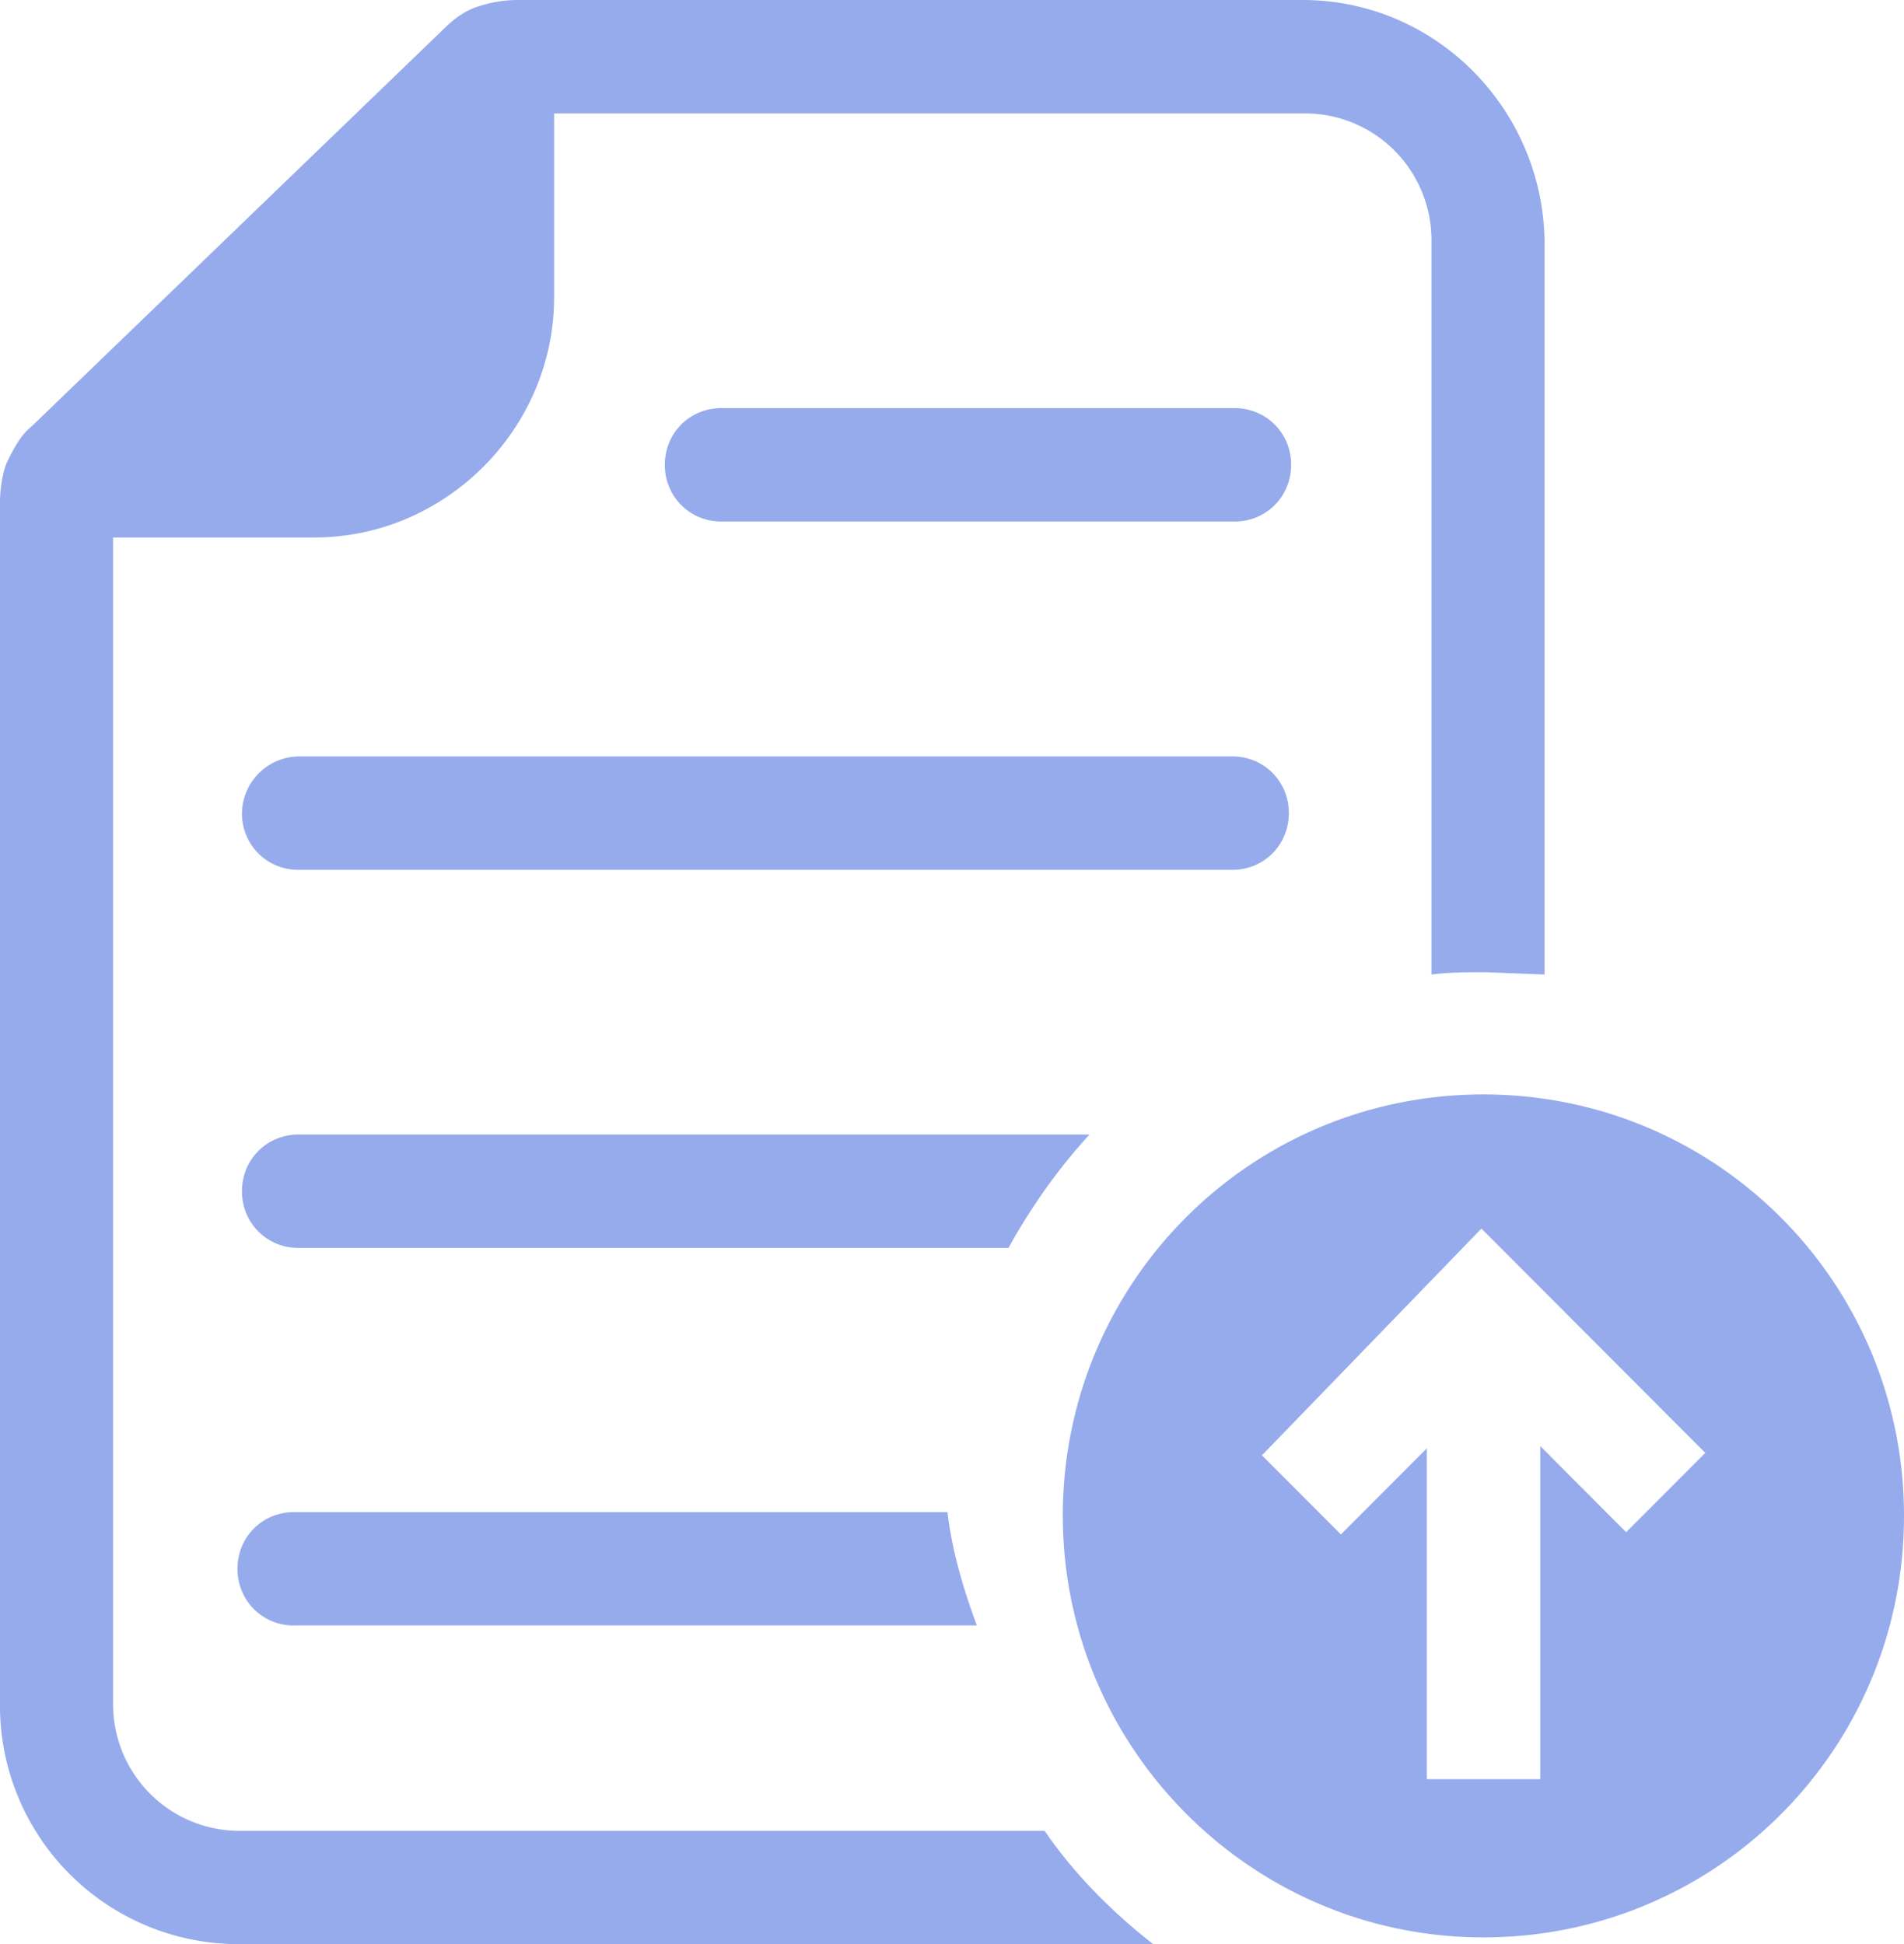 <svg xmlns="http://www.w3.org/2000/svg" width="47" height="48" xmlns:v="https://vecta.io/nano"><path d="M17.806 12.876c-.78 0-1.395-.615-1.395-1.4s.614-1.4 1.395-1.4h12.67c.78 0 1.395.615 1.395 1.4s-.614 1.4-1.395 1.4h-12.67zm-11.834 7.2c0 .783.614 1.4 1.395 1.4H30.42c.78 0 1.395-.615 1.395-1.4s-.614-1.4-1.395-1.4H7.368a1.42 1.42 0 0 0-1.395 1.399zm18.923 10.732c.558-1.007 1.228-1.958 2-2.797H7.368c-.78 0-1.395.615-1.395 1.4h0c0 .783.614 1.4 1.395 1.4h17.527zM7.257 40.13h16.857c-.335-.895-.614-1.846-.726-2.797H7.257c-.78 0-1.395.615-1.395 1.4s.614 1.4 1.395 1.4zM32.152 0h-19.37c-.335 0-.67.056-1.005.168s-.614.336-.837.56l-10.16 9.8c-.28.224-.447.56-.614.895-.112.28-.167.67-.167 1.007v29.65A5.89 5.89 0 0 0 5.917 48h22.55c-1.005-.783-1.954-1.734-2.68-2.797H5.917c-1.73 0-3.126-1.4-3.126-3.133v-28.8h4.97c3.238 0 5.917-2.685 5.917-5.93V2.8H32.21c1.73 0 3.126 1.4 3.126 3.133V24.06c.447-.056.893-.056 1.34-.056l1.45.056V5.93C38.07 2.685 35.445 0 32.152 0zm-5.917 37.427c0-5.762 4.633-10.406 10.382-10.406S47 31.664 47 37.427s-4.633 10.406-10.382 10.406-10.382-4.7-10.382-10.406zm4.912-1.5l1.954 1.958 2.12-2.126v8.168h2.8v-8.224l2.12 2.126 1.954-1.958-5.526-5.538-5.414 5.594z" fill="#96abec"/></svg>